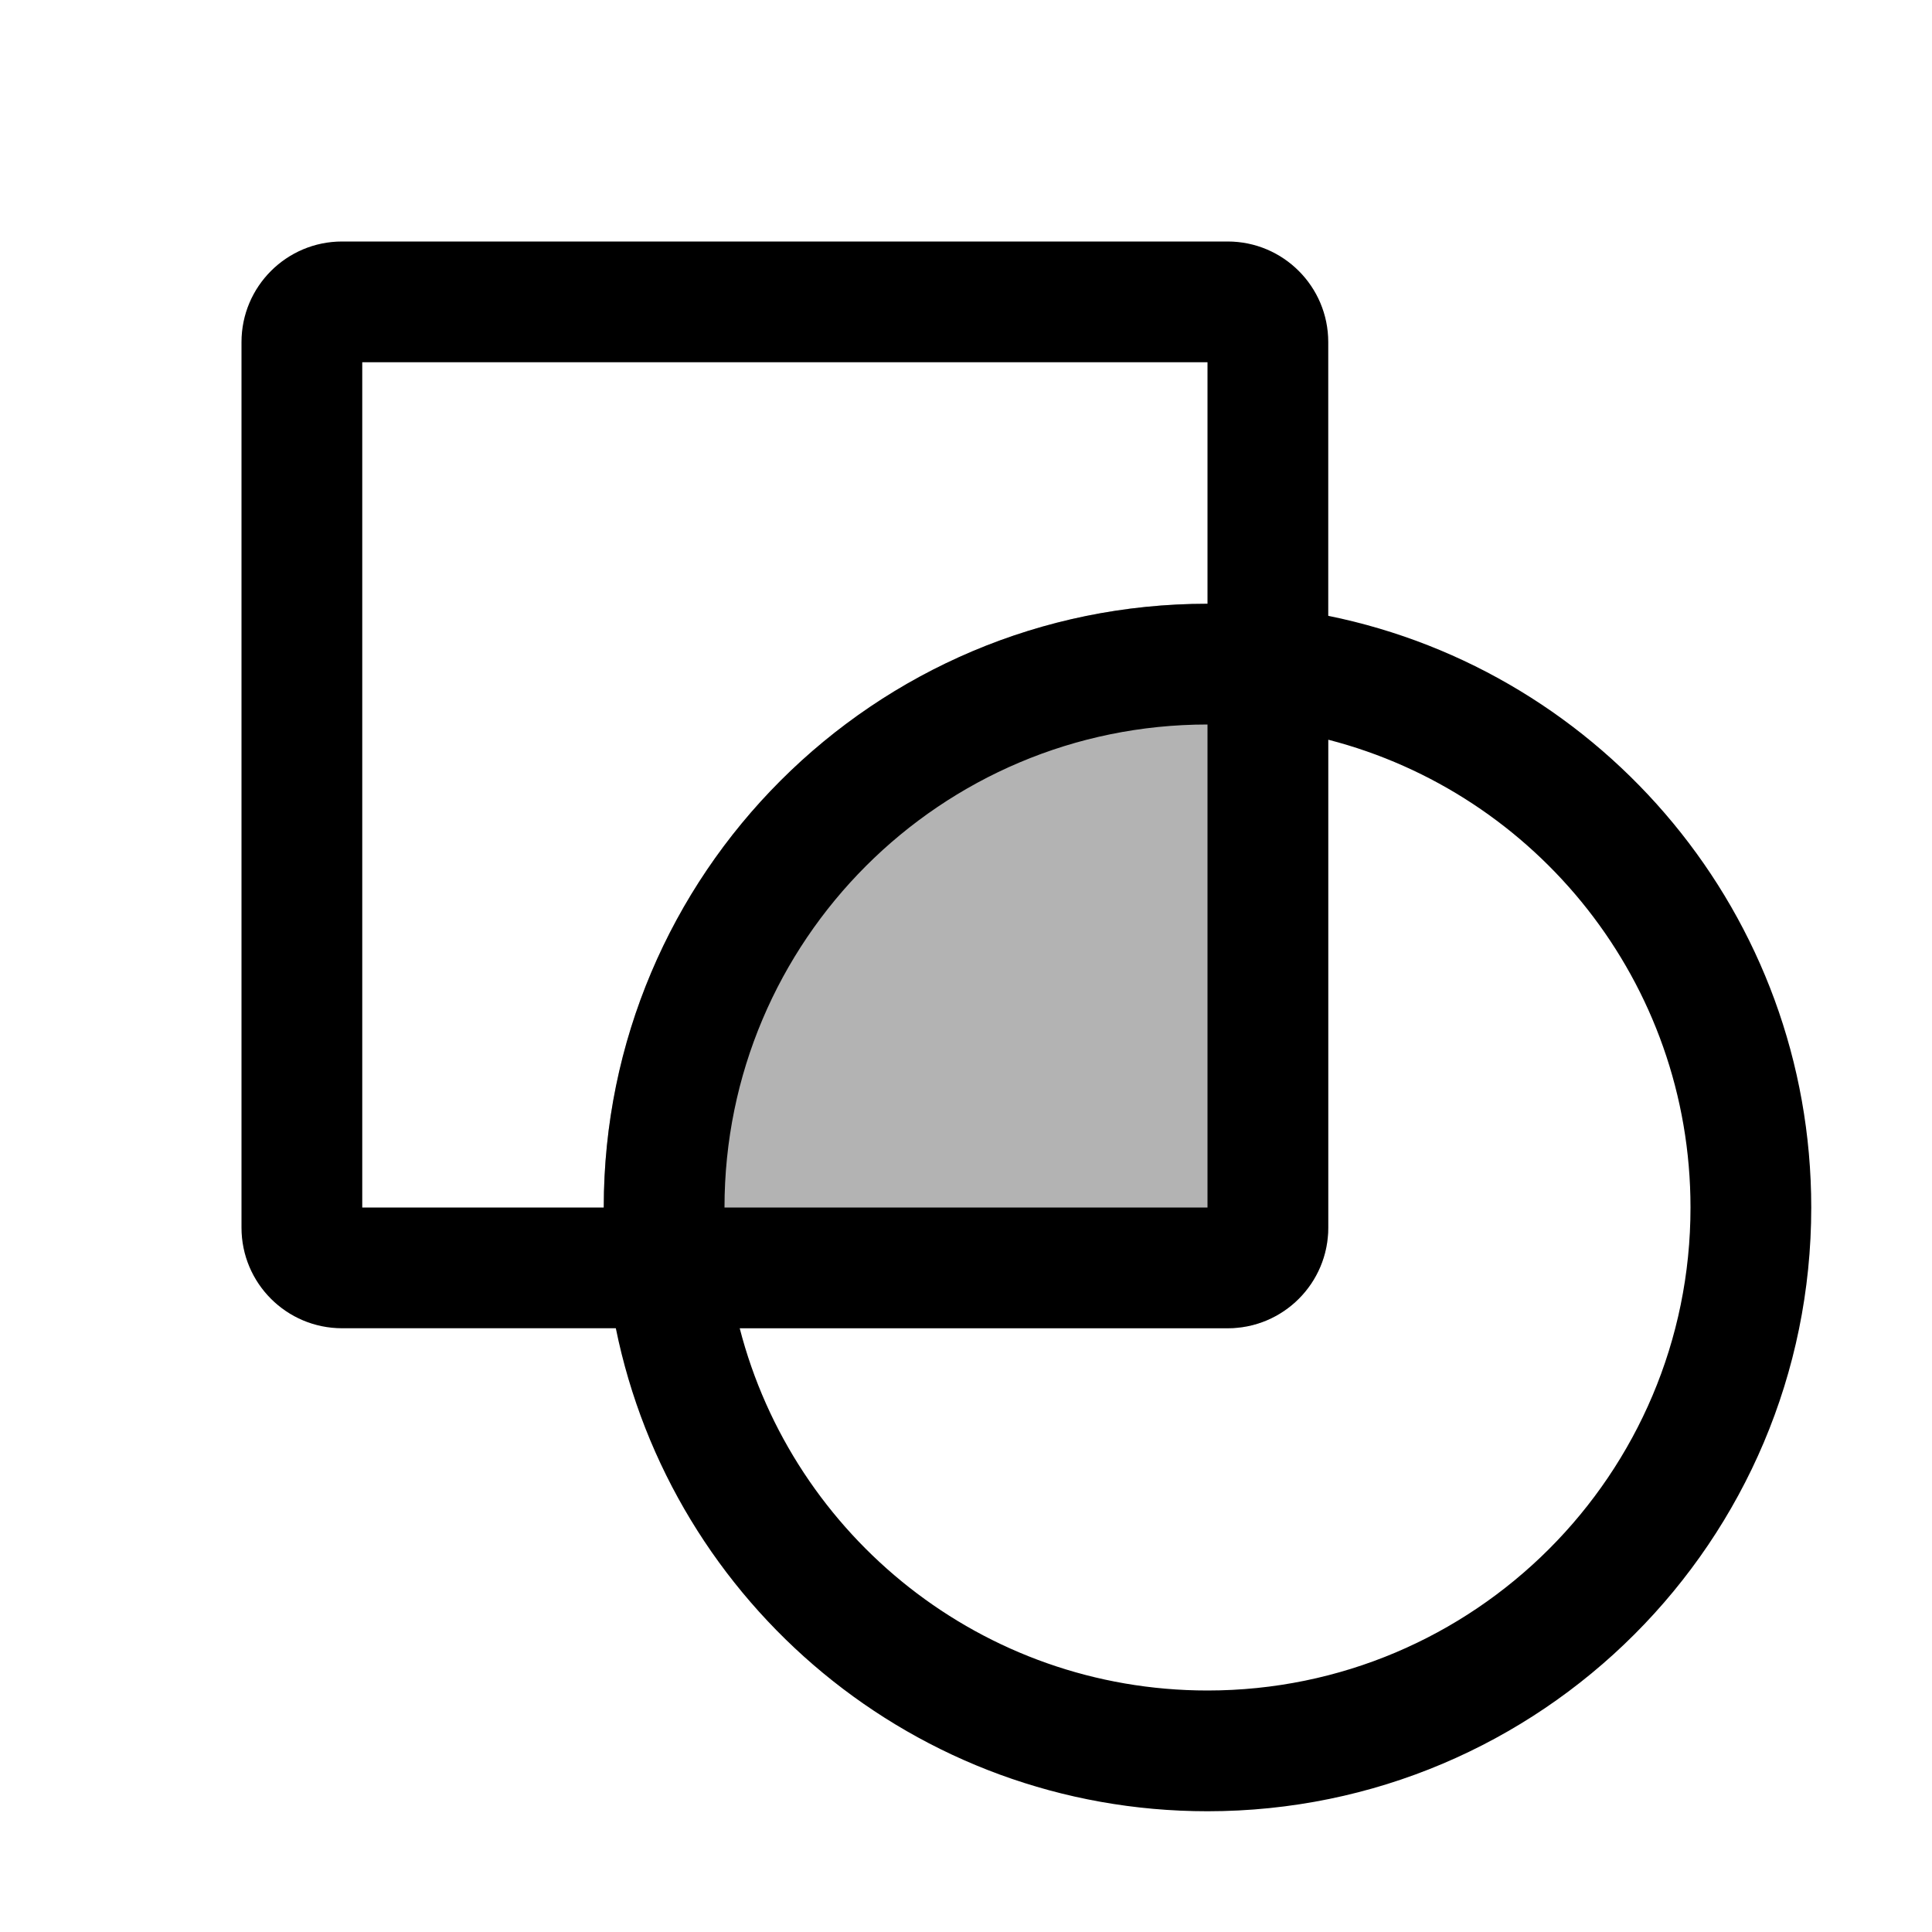 <svg width="16" height="16" viewBox="0 0 16 16" fill="none" xmlns="http://www.w3.org/2000/svg">
<g id="draw-booleans">
<path id="neutral" opacity="0.3" fill-rule="evenodd" clip-rule="evenodd" d="M11 5.1V10.167C11 10.627 10.627 11 10.167 11H5.1C5.034 10.677 5 10.342 5 10C5 7.239 7.239 5 10 5C10.342 5 10.677 5.034 11 5.1Z" fill="black"/>
<path id="Union" fill-rule="evenodd" clip-rule="evenodd" d="M3 10V3H10V5C7.239 5 5 7.239 5 10H3ZM5.1 11H2.833C2.373 11 2 10.627 2 10.167V2.833C2 2.373 2.373 2 2.833 2H10.167C10.627 2 11 2.373 11 2.833V5.1C13.282 5.563 15 7.581 15 10C15 12.761 12.761 15 10 15C7.581 15 5.563 13.282 5.1 11ZM11 6.126C12.725 6.57 14 8.136 14 10C14 12.209 12.209 14 10 14C8.136 14 6.57 12.725 6.126 11H10.167C10.627 11 11 10.627 11 10.167V6.126ZM10 6C7.791 6 6 7.791 6 10H10V6Z" fill="black"/>
</g>
</svg>
